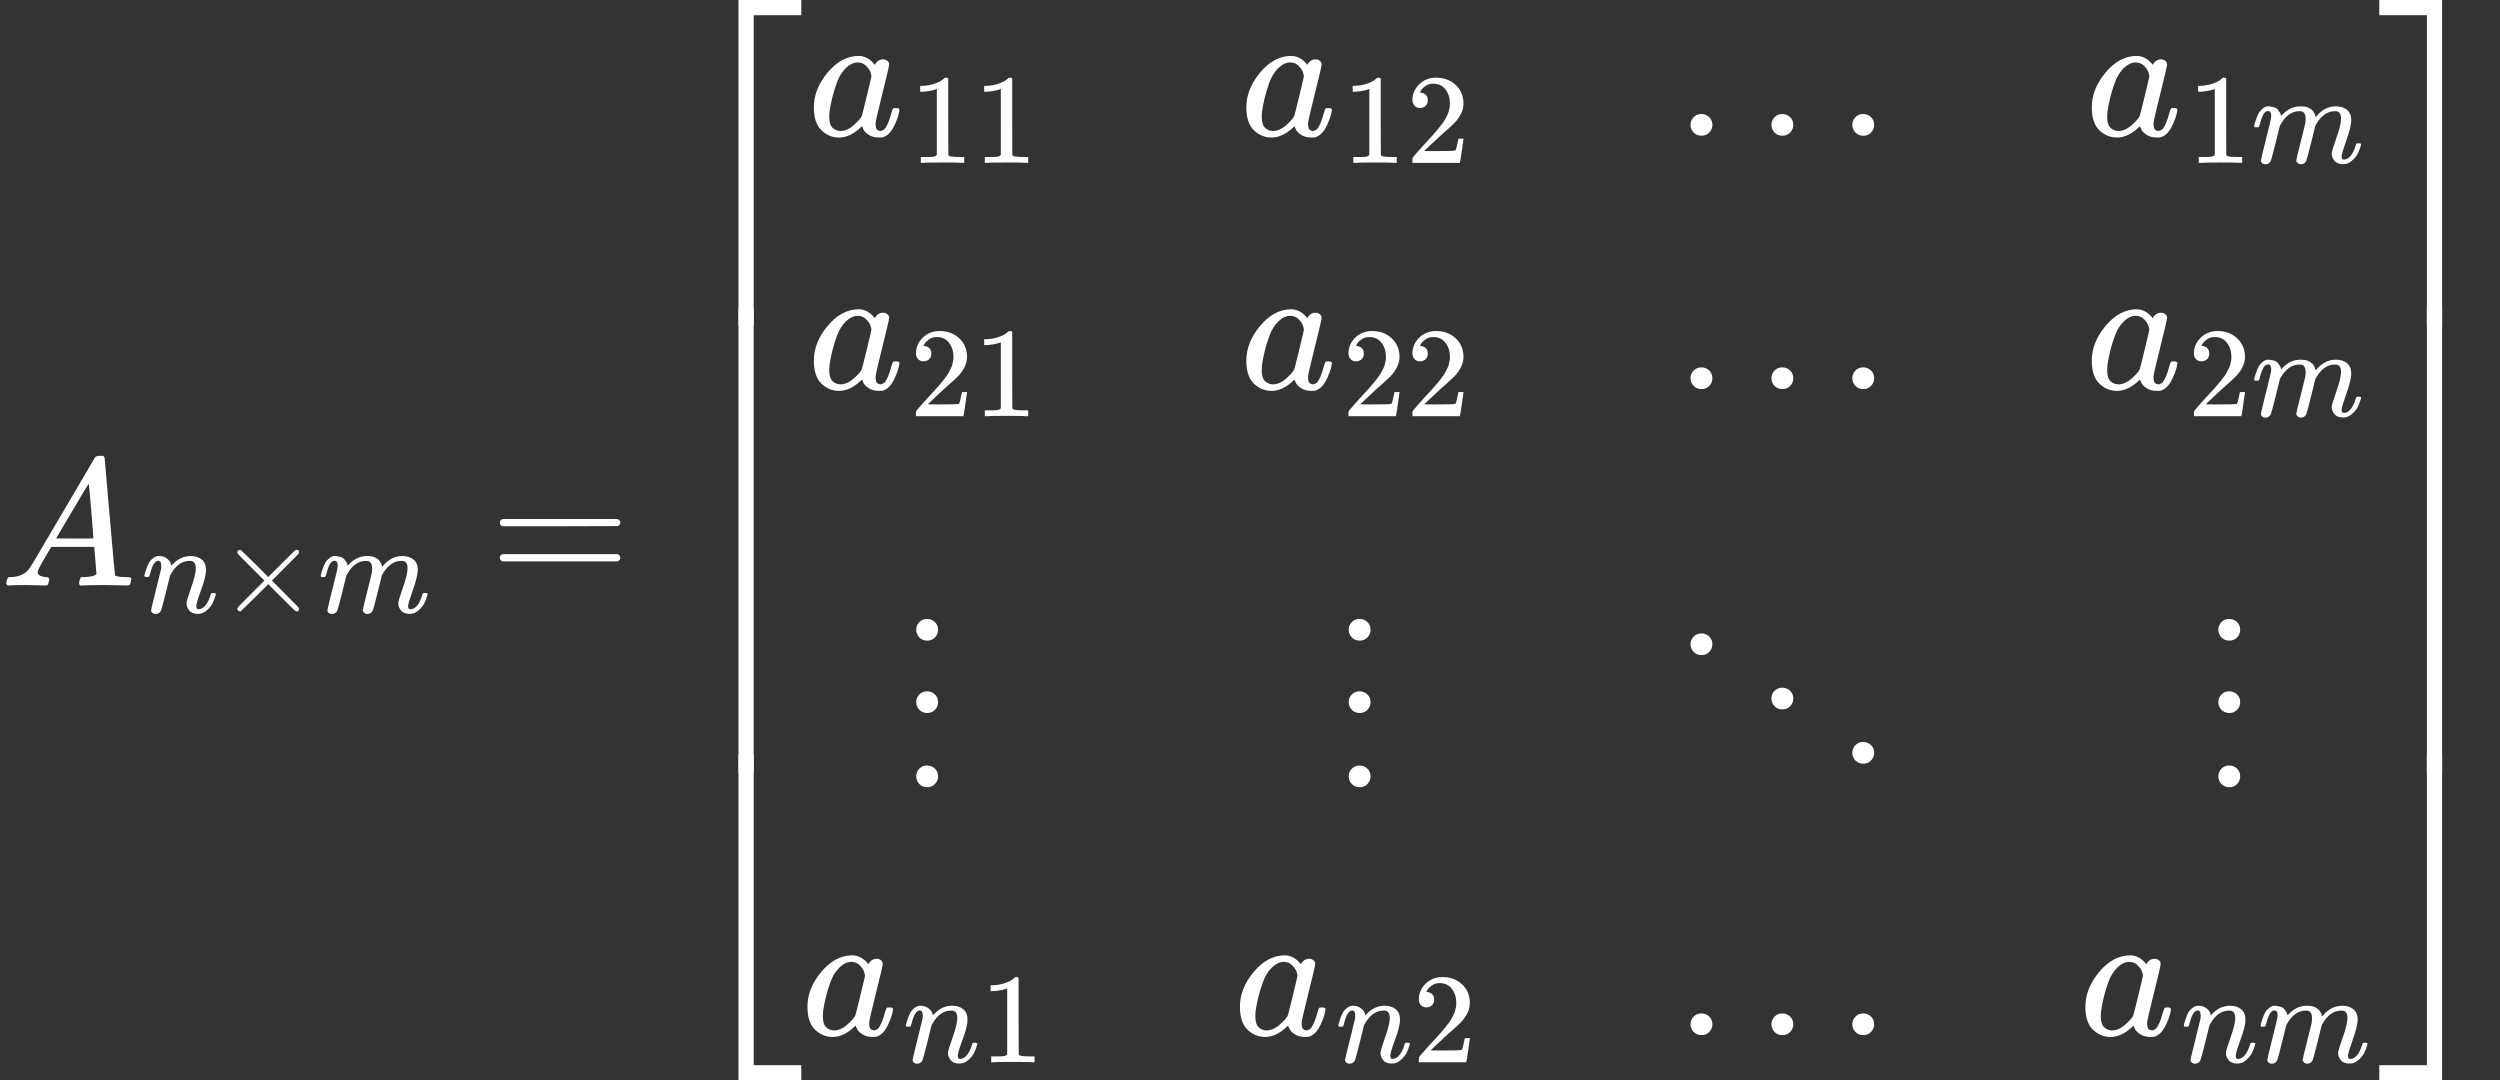 <?xml version="1.0" encoding="UTF-8" standalone="no" ?>
<svg xmlns="http://www.w3.org/2000/svg" width="250.040px" height="108.056px" viewBox="0 -3235 13814.5 5970" xmlns:xlink="http://www.w3.org/1999/xlink" aria-hidden="true" style=""><rect x="0" y="-3235" width="13814.5" height="5970" fill="#333333" stroke="none"/><defs><path id="MJX-63-TEX-I-1D434" d="M208 74Q208 50 254 46Q272 46 272 35Q272 34 270 22Q267 8 264 4T251 0Q249 0 239 0T205 1T141 2Q70 2 50 0H42Q35 7 35 11Q37 38 48 46H62Q132 49 164 96Q170 102 345 401T523 704Q530 716 547 716H555H572Q578 707 578 706L606 383Q634 60 636 57Q641 46 701 46Q726 46 726 36Q726 34 723 22Q720 7 718 4T704 0Q701 0 690 0T651 1T578 2Q484 2 455 0H443Q437 6 437 9T439 27Q443 40 445 43L449 46H469Q523 49 533 63L521 213H283L249 155Q208 86 208 74ZM516 260Q516 271 504 416T490 562L463 519Q447 492 400 412L310 260L413 259Q516 259 516 260Z"></path><path id="MJX-63-TEX-I-1D45B" d="M21 287Q22 293 24 303T36 341T56 388T89 425T135 442Q171 442 195 424T225 390T231 369Q231 367 232 367L243 378Q304 442 382 442Q436 442 469 415T503 336T465 179T427 52Q427 26 444 26Q450 26 453 27Q482 32 505 65T540 145Q542 153 560 153Q580 153 580 145Q580 144 576 130Q568 101 554 73T508 17T439 -10Q392 -10 371 17T350 73Q350 92 386 193T423 345Q423 404 379 404H374Q288 404 229 303L222 291L189 157Q156 26 151 16Q138 -11 108 -11Q95 -11 87 -5T76 7T74 17Q74 30 112 180T152 343Q153 348 153 366Q153 405 129 405Q91 405 66 305Q60 285 60 284Q58 278 41 278H27Q21 284 21 287Z"></path><path id="MJX-63-TEX-N-D7" d="M630 29Q630 9 609 9Q604 9 587 25T493 118L389 222L284 117Q178 13 175 11Q171 9 168 9Q160 9 154 15T147 29Q147 36 161 51T255 146L359 250L255 354Q174 435 161 449T147 471Q147 480 153 485T168 490Q173 490 175 489Q178 487 284 383L389 278L493 382Q570 459 587 475T609 491Q630 491 630 471Q630 464 620 453T522 355L418 250L522 145Q606 61 618 48T630 29Z"></path><path id="MJX-63-TEX-I-1D45A" d="M21 287Q22 293 24 303T36 341T56 388T88 425T132 442T175 435T205 417T221 395T229 376L231 369Q231 367 232 367L243 378Q303 442 384 442Q401 442 415 440T441 433T460 423T475 411T485 398T493 385T497 373T500 364T502 357L510 367Q573 442 659 442Q713 442 746 415T780 336Q780 285 742 178T704 50Q705 36 709 31T724 26Q752 26 776 56T815 138Q818 149 821 151T837 153Q857 153 857 145Q857 144 853 130Q845 101 831 73T785 17T716 -10Q669 -10 648 17T627 73Q627 92 663 193T700 345Q700 404 656 404H651Q565 404 506 303L499 291L466 157Q433 26 428 16Q415 -11 385 -11Q372 -11 364 -4T353 8T350 18Q350 29 384 161L420 307Q423 322 423 345Q423 404 379 404H374Q288 404 229 303L222 291L189 157Q156 26 151 16Q138 -11 108 -11Q95 -11 87 -5T76 7T74 17Q74 30 112 181Q151 335 151 342Q154 357 154 369Q154 405 129 405Q107 405 92 377T69 316T57 280Q55 278 41 278H27Q21 284 21 287Z"></path><path id="MJX-63-TEX-N-3D" d="M56 347Q56 360 70 367H707Q722 359 722 347Q722 336 708 328L390 327H72Q56 332 56 347ZM56 153Q56 168 72 173H708Q722 163 722 153Q722 140 707 133H70Q56 140 56 153Z"></path><path id="MJX-63-TEX-S4-23A1" d="M319 -645V1154H666V1070H403V-645H319Z"></path><path id="MJX-63-TEX-S4-23A3" d="M319 -644V1155H403V-560H666V-644H319Z"></path><path id="MJX-63-TEX-S4-23A2" d="M319 0V602H403V0H319Z"></path><path id="MJX-63-TEX-I-1D44E" d="M33 157Q33 258 109 349T280 441Q331 441 370 392Q386 422 416 422Q429 422 439 414T449 394Q449 381 412 234T374 68Q374 43 381 35T402 26Q411 27 422 35Q443 55 463 131Q469 151 473 152Q475 153 483 153H487Q506 153 506 144Q506 138 501 117T481 63T449 13Q436 0 417 -8Q409 -10 393 -10Q359 -10 336 5T306 36L300 51Q299 52 296 50Q294 48 292 46Q233 -10 172 -10Q117 -10 75 30T33 157ZM351 328Q351 334 346 350T323 385T277 405Q242 405 210 374T160 293Q131 214 119 129Q119 126 119 118T118 106Q118 61 136 44T179 26Q217 26 254 59T298 110Q300 114 325 217T351 328Z"></path><path id="MJX-63-TEX-N-31" d="M213 578L200 573Q186 568 160 563T102 556H83V602H102Q149 604 189 617T245 641T273 663Q275 666 285 666Q294 666 302 660V361L303 61Q310 54 315 52T339 48T401 46H427V0H416Q395 3 257 3Q121 3 100 0H88V46H114Q136 46 152 46T177 47T193 50T201 52T207 57T213 61V578Z"></path><path id="MJX-63-TEX-N-32" d="M109 429Q82 429 66 447T50 491Q50 562 103 614T235 666Q326 666 387 610T449 465Q449 422 429 383T381 315T301 241Q265 210 201 149L142 93L218 92Q375 92 385 97Q392 99 409 186V189H449V186Q448 183 436 95T421 3V0H50V19V31Q50 38 56 46T86 81Q115 113 136 137Q145 147 170 174T204 211T233 244T261 278T284 308T305 340T320 369T333 401T340 431T343 464Q343 527 309 573T212 619Q179 619 154 602T119 569T109 550Q109 549 114 549Q132 549 151 535T170 489Q170 464 154 447T109 429Z"></path><path id="MJX-63-TEX-N-2026" d="M78 60Q78 84 95 102T138 120Q162 120 180 104T199 61Q199 36 182 18T139 0T96 17T78 60ZM525 60Q525 84 542 102T585 120Q609 120 627 104T646 61Q646 36 629 18T586 0T543 17T525 60ZM972 60Q972 84 989 102T1032 120Q1056 120 1074 104T1093 61Q1093 36 1076 18T1033 0T990 17T972 60Z"></path><path id="MJX-63-TEX-N-22EE" d="M78 30Q78 54 95 72T138 90Q162 90 180 74T199 31Q199 6 182 -12T139 -30T96 -13T78 30ZM78 440Q78 464 95 482T138 500Q162 500 180 484T199 441Q199 416 182 398T139 380T96 397T78 440ZM78 840Q78 864 95 882T138 900Q162 900 180 884T199 841Q199 816 182 798T139 780T96 797T78 840Z"></path><path id="MJX-63-TEX-N-22F1" d="M133 760Q133 784 150 802T193 820Q217 820 235 804T254 761Q254 736 237 718T194 700T151 717T133 760ZM580 460Q580 484 597 502T640 520Q664 520 682 504T701 461Q701 436 684 418T641 400T598 417T580 460ZM1027 160Q1027 184 1044 202T1087 220Q1111 220 1129 204T1148 161Q1148 136 1131 118T1088 100T1045 117T1027 160Z"></path><path id="MJX-63-TEX-S4-23A4" d="M0 1070V1154H347V-645H263V1070H0Z"></path><path id="MJX-63-TEX-S4-23A6" d="M263 -560V1155H347V-644H0V-560H263Z"></path><path id="MJX-63-TEX-S4-23A5" d="M263 0V602H347V0H263Z"></path></defs><g stroke="#000000" fill="#000000" stroke-width="0" transform="scale(1,-1)"><g data-mml-node="math"><g data-mml-node="mstyle" fill="white" stroke="white"><g data-mml-node="msub"><g data-mml-node="mi"><use data-c="1D434" xlink:href="#MJX-63-TEX-I-1D434"></use></g><g data-mml-node="TeXAtom" transform="translate(783,-150) scale(0.707)" data-mjx-texclass="ORD"><g data-mml-node="mi"><use data-c="1D45B" xlink:href="#MJX-63-TEX-I-1D45B"></use></g><g data-mml-node="mo" transform="translate(600,0)"><use data-c="D7" xlink:href="#MJX-63-TEX-N-D7"></use></g><g data-mml-node="mi" transform="translate(1378,0)"><use data-c="1D45A" xlink:href="#MJX-63-TEX-I-1D45A"></use></g></g></g><g data-mml-node="mo" transform="translate(2706,0)"><use data-c="3D" xlink:href="#MJX-63-TEX-N-3D"></use></g><g data-mml-node="mrow" transform="translate(3761.8,0)"><g data-mml-node="mo"><use data-c="23A1" xlink:href="#MJX-63-TEX-S4-23A1" transform="translate(0,2081)"></use><use data-c="23A3" xlink:href="#MJX-63-TEX-S4-23A3" transform="translate(0,-2091)"></use><svg width="667" height="2572" y="-1036" x="0" viewBox="0 643 667 2572"><use data-c="23A2" xlink:href="#MJX-63-TEX-S4-23A2" transform="scale(1,6.409)"></use></svg></g><g data-mml-node="mtable" transform="translate(667,0)"><g data-mml-node="mtr" transform="translate(0,2485)"><g data-mml-node="mtd" transform="translate(35.4,0)"><g data-mml-node="msub"><g data-mml-node="mi"><use data-c="1D44E" xlink:href="#MJX-63-TEX-I-1D44E"></use></g><g data-mml-node="TeXAtom" transform="translate(562,-150) scale(0.707)" data-mjx-texclass="ORD"><g data-mml-node="mn"><use data-c="31" xlink:href="#MJX-63-TEX-N-31"></use><use data-c="31" xlink:href="#MJX-63-TEX-N-31" transform="translate(500,0)"></use></g></g></g></g><g data-mml-node="mtd" transform="translate(2425.2,0)"><g data-mml-node="msub"><g data-mml-node="mi"><use data-c="1D44E" xlink:href="#MJX-63-TEX-I-1D44E"></use></g><g data-mml-node="TeXAtom" transform="translate(562,-150) scale(0.707)" data-mjx-texclass="ORD"><g data-mml-node="mn"><use data-c="31" xlink:href="#MJX-63-TEX-N-31"></use><use data-c="32" xlink:href="#MJX-63-TEX-N-32" transform="translate(500,0)"></use></g></g></g></g><g data-mml-node="mtd" transform="translate(4834.6,0)"><g data-mml-node="mo"><use data-c="2026" xlink:href="#MJX-63-TEX-N-2026"></use></g></g><g data-mml-node="mtd" transform="translate(7097,0)"><g data-mml-node="msub"><g data-mml-node="mi"><use data-c="1D44E" xlink:href="#MJX-63-TEX-I-1D44E"></use></g><g data-mml-node="TeXAtom" transform="translate(562,-150) scale(0.707)" data-mjx-texclass="ORD"><g data-mml-node="mn"><use data-c="31" xlink:href="#MJX-63-TEX-N-31"></use></g><g data-mml-node="mi" transform="translate(500,0)"><use data-c="1D45A" xlink:href="#MJX-63-TEX-I-1D45A"></use></g></g></g></g></g><g data-mml-node="mtr" transform="translate(0,1085)"><g data-mml-node="mtd" transform="translate(35.4,0)"><g data-mml-node="msub"><g data-mml-node="mi"><use data-c="1D44E" xlink:href="#MJX-63-TEX-I-1D44E"></use></g><g data-mml-node="TeXAtom" transform="translate(562,-150) scale(0.707)" data-mjx-texclass="ORD"><g data-mml-node="mn"><use data-c="32" xlink:href="#MJX-63-TEX-N-32"></use><use data-c="31" xlink:href="#MJX-63-TEX-N-31" transform="translate(500,0)"></use></g></g></g></g><g data-mml-node="mtd" transform="translate(2425.2,0)"><g data-mml-node="msub"><g data-mml-node="mi"><use data-c="1D44E" xlink:href="#MJX-63-TEX-I-1D44E"></use></g><g data-mml-node="TeXAtom" transform="translate(562,-150) scale(0.707)" data-mjx-texclass="ORD"><g data-mml-node="mn"><use data-c="32" xlink:href="#MJX-63-TEX-N-32"></use><use data-c="32" xlink:href="#MJX-63-TEX-N-32" transform="translate(500,0)"></use></g></g></g></g><g data-mml-node="mtd" transform="translate(4834.6,0)"><g data-mml-node="mo"><use data-c="2026" xlink:href="#MJX-63-TEX-N-2026"></use></g></g><g data-mml-node="mtd" transform="translate(7097,0)"><g data-mml-node="msub"><g data-mml-node="mi"><use data-c="1D44E" xlink:href="#MJX-63-TEX-I-1D44E"></use></g><g data-mml-node="TeXAtom" transform="translate(562,-150) scale(0.707)" data-mjx-texclass="ORD"><g data-mml-node="mn"><use data-c="32" xlink:href="#MJX-63-TEX-N-32"></use></g><g data-mml-node="mi" transform="translate(500,0)"><use data-c="1D45A" xlink:href="#MJX-63-TEX-I-1D45A"></use></g></g></g></g></g><g data-mml-node="mtr" transform="translate(0,-1085)"><g data-mml-node="mtd" transform="translate(555.9,0)"><g data-mml-node="TeXAtom" data-mjx-texclass="ORD"><g data-mml-node="mo"><use data-c="22EE" xlink:href="#MJX-63-TEX-N-22EE"></use></g></g></g><g data-mml-node="mtd" transform="translate(2945.7,0)"><g data-mml-node="TeXAtom" data-mjx-texclass="ORD"><g data-mml-node="mo"><use data-c="22EE" xlink:href="#MJX-63-TEX-N-22EE"></use></g></g></g><g data-mml-node="mtd" transform="translate(4779.6,0)"><g data-mml-node="mo"><use data-c="22F1" xlink:href="#MJX-63-TEX-N-22F1"></use></g></g><g data-mml-node="mtd" transform="translate(7751.2,0)"><g data-mml-node="TeXAtom" data-mjx-texclass="ORD"><g data-mml-node="mo"><use data-c="22EE" xlink:href="#MJX-63-TEX-N-22EE"></use></g></g></g></g><g data-mml-node="mtr" transform="translate(0,-2485)"><g data-mml-node="mtd"><g data-mml-node="msub"><g data-mml-node="mi"><use data-c="1D44E" xlink:href="#MJX-63-TEX-I-1D44E"></use></g><g data-mml-node="TeXAtom" transform="translate(562,-150) scale(0.707)" data-mjx-texclass="ORD"><g data-mml-node="mi"><use data-c="1D45B" xlink:href="#MJX-63-TEX-I-1D45B"></use></g><g data-mml-node="mn" transform="translate(600,0)"><use data-c="31" xlink:href="#MJX-63-TEX-N-31"></use></g></g></g></g><g data-mml-node="mtd" transform="translate(2389.8,0)"><g data-mml-node="msub"><g data-mml-node="mi"><use data-c="1D44E" xlink:href="#MJX-63-TEX-I-1D44E"></use></g><g data-mml-node="TeXAtom" transform="translate(562,-150) scale(0.707)" data-mjx-texclass="ORD"><g data-mml-node="mi"><use data-c="1D45B" xlink:href="#MJX-63-TEX-I-1D45B"></use></g><g data-mml-node="mn" transform="translate(600,0)"><use data-c="32" xlink:href="#MJX-63-TEX-N-32"></use></g></g></g></g><g data-mml-node="mtd" transform="translate(4834.6,0)"><g data-mml-node="mo"><use data-c="2026" xlink:href="#MJX-63-TEX-N-2026"></use></g></g><g data-mml-node="mtd" transform="translate(7061.6,0)"><g data-mml-node="msub"><g data-mml-node="mi"><use data-c="1D44E" xlink:href="#MJX-63-TEX-I-1D44E"></use></g><g data-mml-node="TeXAtom" transform="translate(562,-150) scale(0.707)" data-mjx-texclass="ORD"><g data-mml-node="mi"><use data-c="1D45B" xlink:href="#MJX-63-TEX-I-1D45B"></use></g><g data-mml-node="mi" transform="translate(600,0)"><use data-c="1D45A" xlink:href="#MJX-63-TEX-I-1D45A"></use></g></g></g></g></g></g><g data-mml-node="mo" transform="translate(9385.7,0)"><use data-c="23A4" xlink:href="#MJX-63-TEX-S4-23A4" transform="translate(0,2081)"></use><use data-c="23A6" xlink:href="#MJX-63-TEX-S4-23A6" transform="translate(0,-2091)"></use><svg width="667" height="2572" y="-1036" x="0" viewBox="0 643 667 2572"><use data-c="23A5" xlink:href="#MJX-63-TEX-S4-23A5" transform="scale(1,6.409)"></use></svg></g></g></g></g></g></svg>